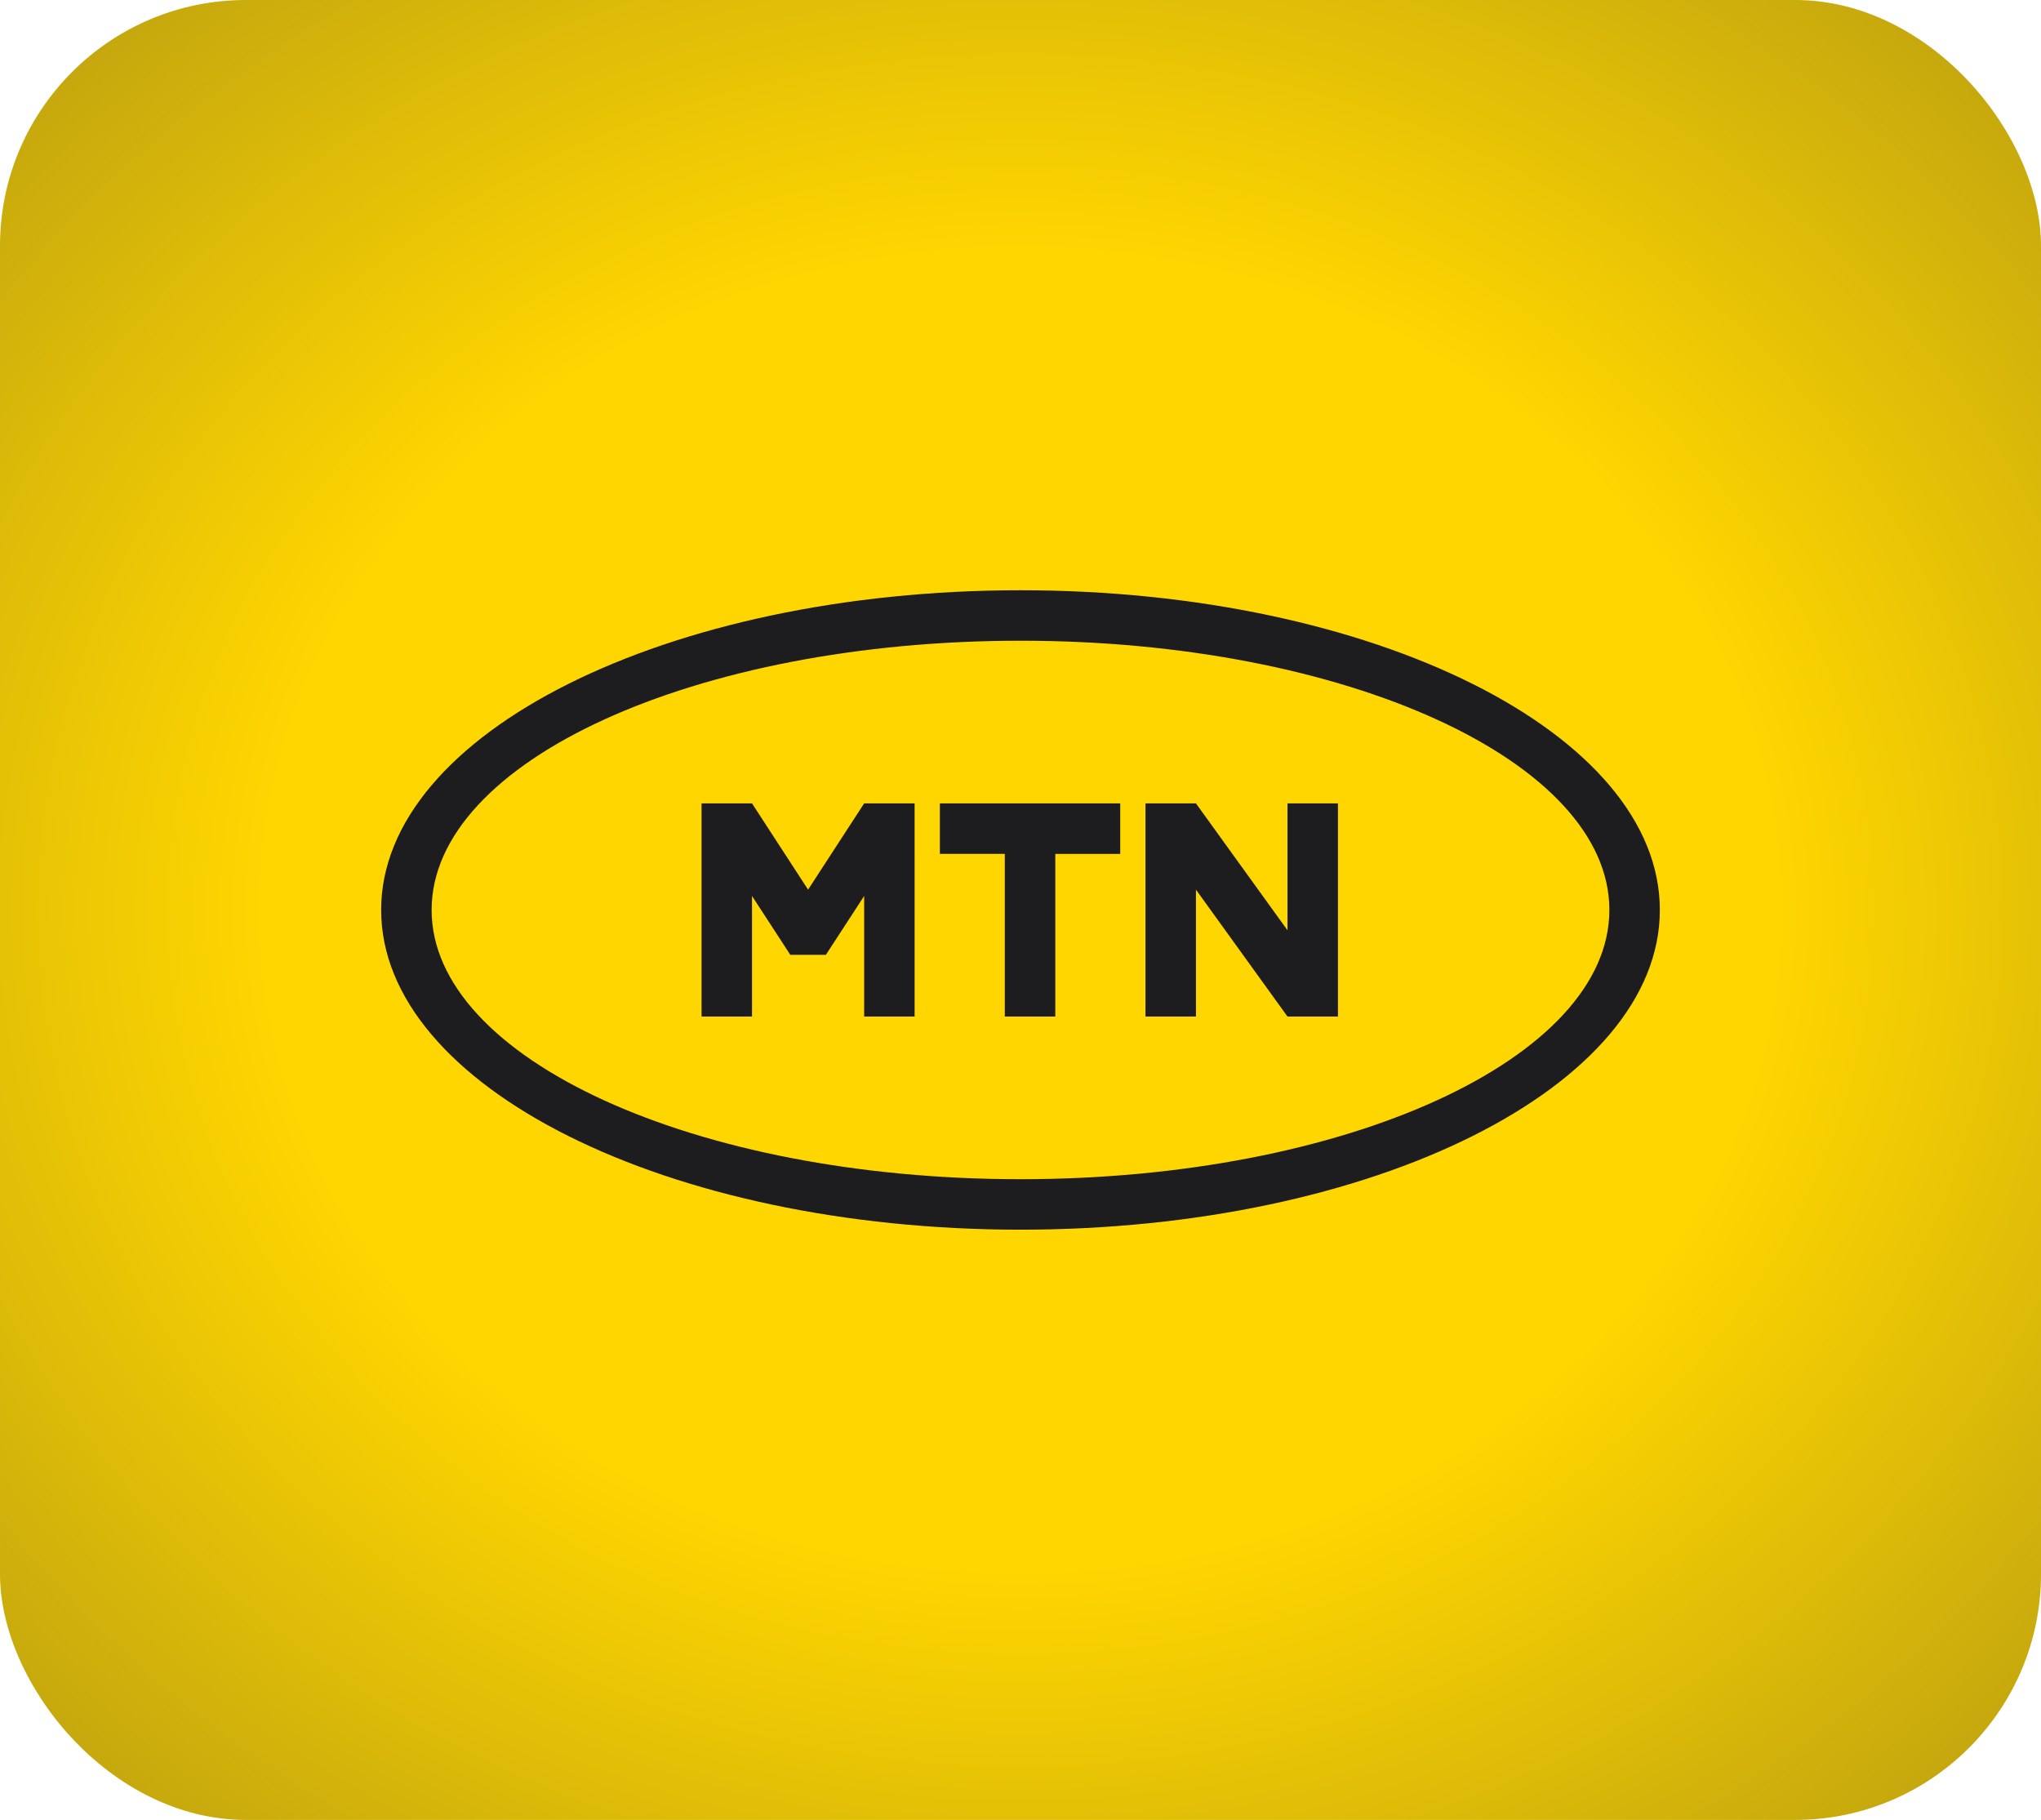 <svg xmlns="http://www.w3.org/2000/svg" width="166" height="148" fill="none"><rect width="166" height="148" fill="url(#a)" rx="20"/><path fill="#1D1D1F" fill-rule="evenodd" d="M83 48c-28.719 0-52 11.64-52 26s23.281 26 52 26 52-11.64 52-26-23.281-26-52-26zm0 47.895c-26.452 0-47.895-9.803-47.895-21.895 0-12.092 21.443-21.895 47.895-21.895S130.895 61.908 130.895 74c0 12.092-21.443 21.895-47.895 21.895zm-6.558-30.562v4.106h5.282v13.228h4.107V69.439h5.281v-4.106h-14.67zm32.378 17.334h-4.105L97.27 72.348v10.319h-4.105V65.333h4.105l7.445 10.319V65.333h4.105v17.334zM57.059 65.333v17.334h4.104v-9.805l3.114 4.786h2.894l3.113-4.785v9.804h4.103V65.333h-4.103l-4.56 7.015-4.56-7.015h-4.105z" clip-rule="evenodd"/><defs><radialGradient id="a" cx="0" cy="0" r="1" gradientTransform="matrix(0 112.5 -126.182 0 83 74)" gradientUnits="userSpaceOnUse"><stop offset=".48" stop-color="#FFD600"/><stop offset="1" stop-color="#B09713"/></radialGradient></defs></svg>